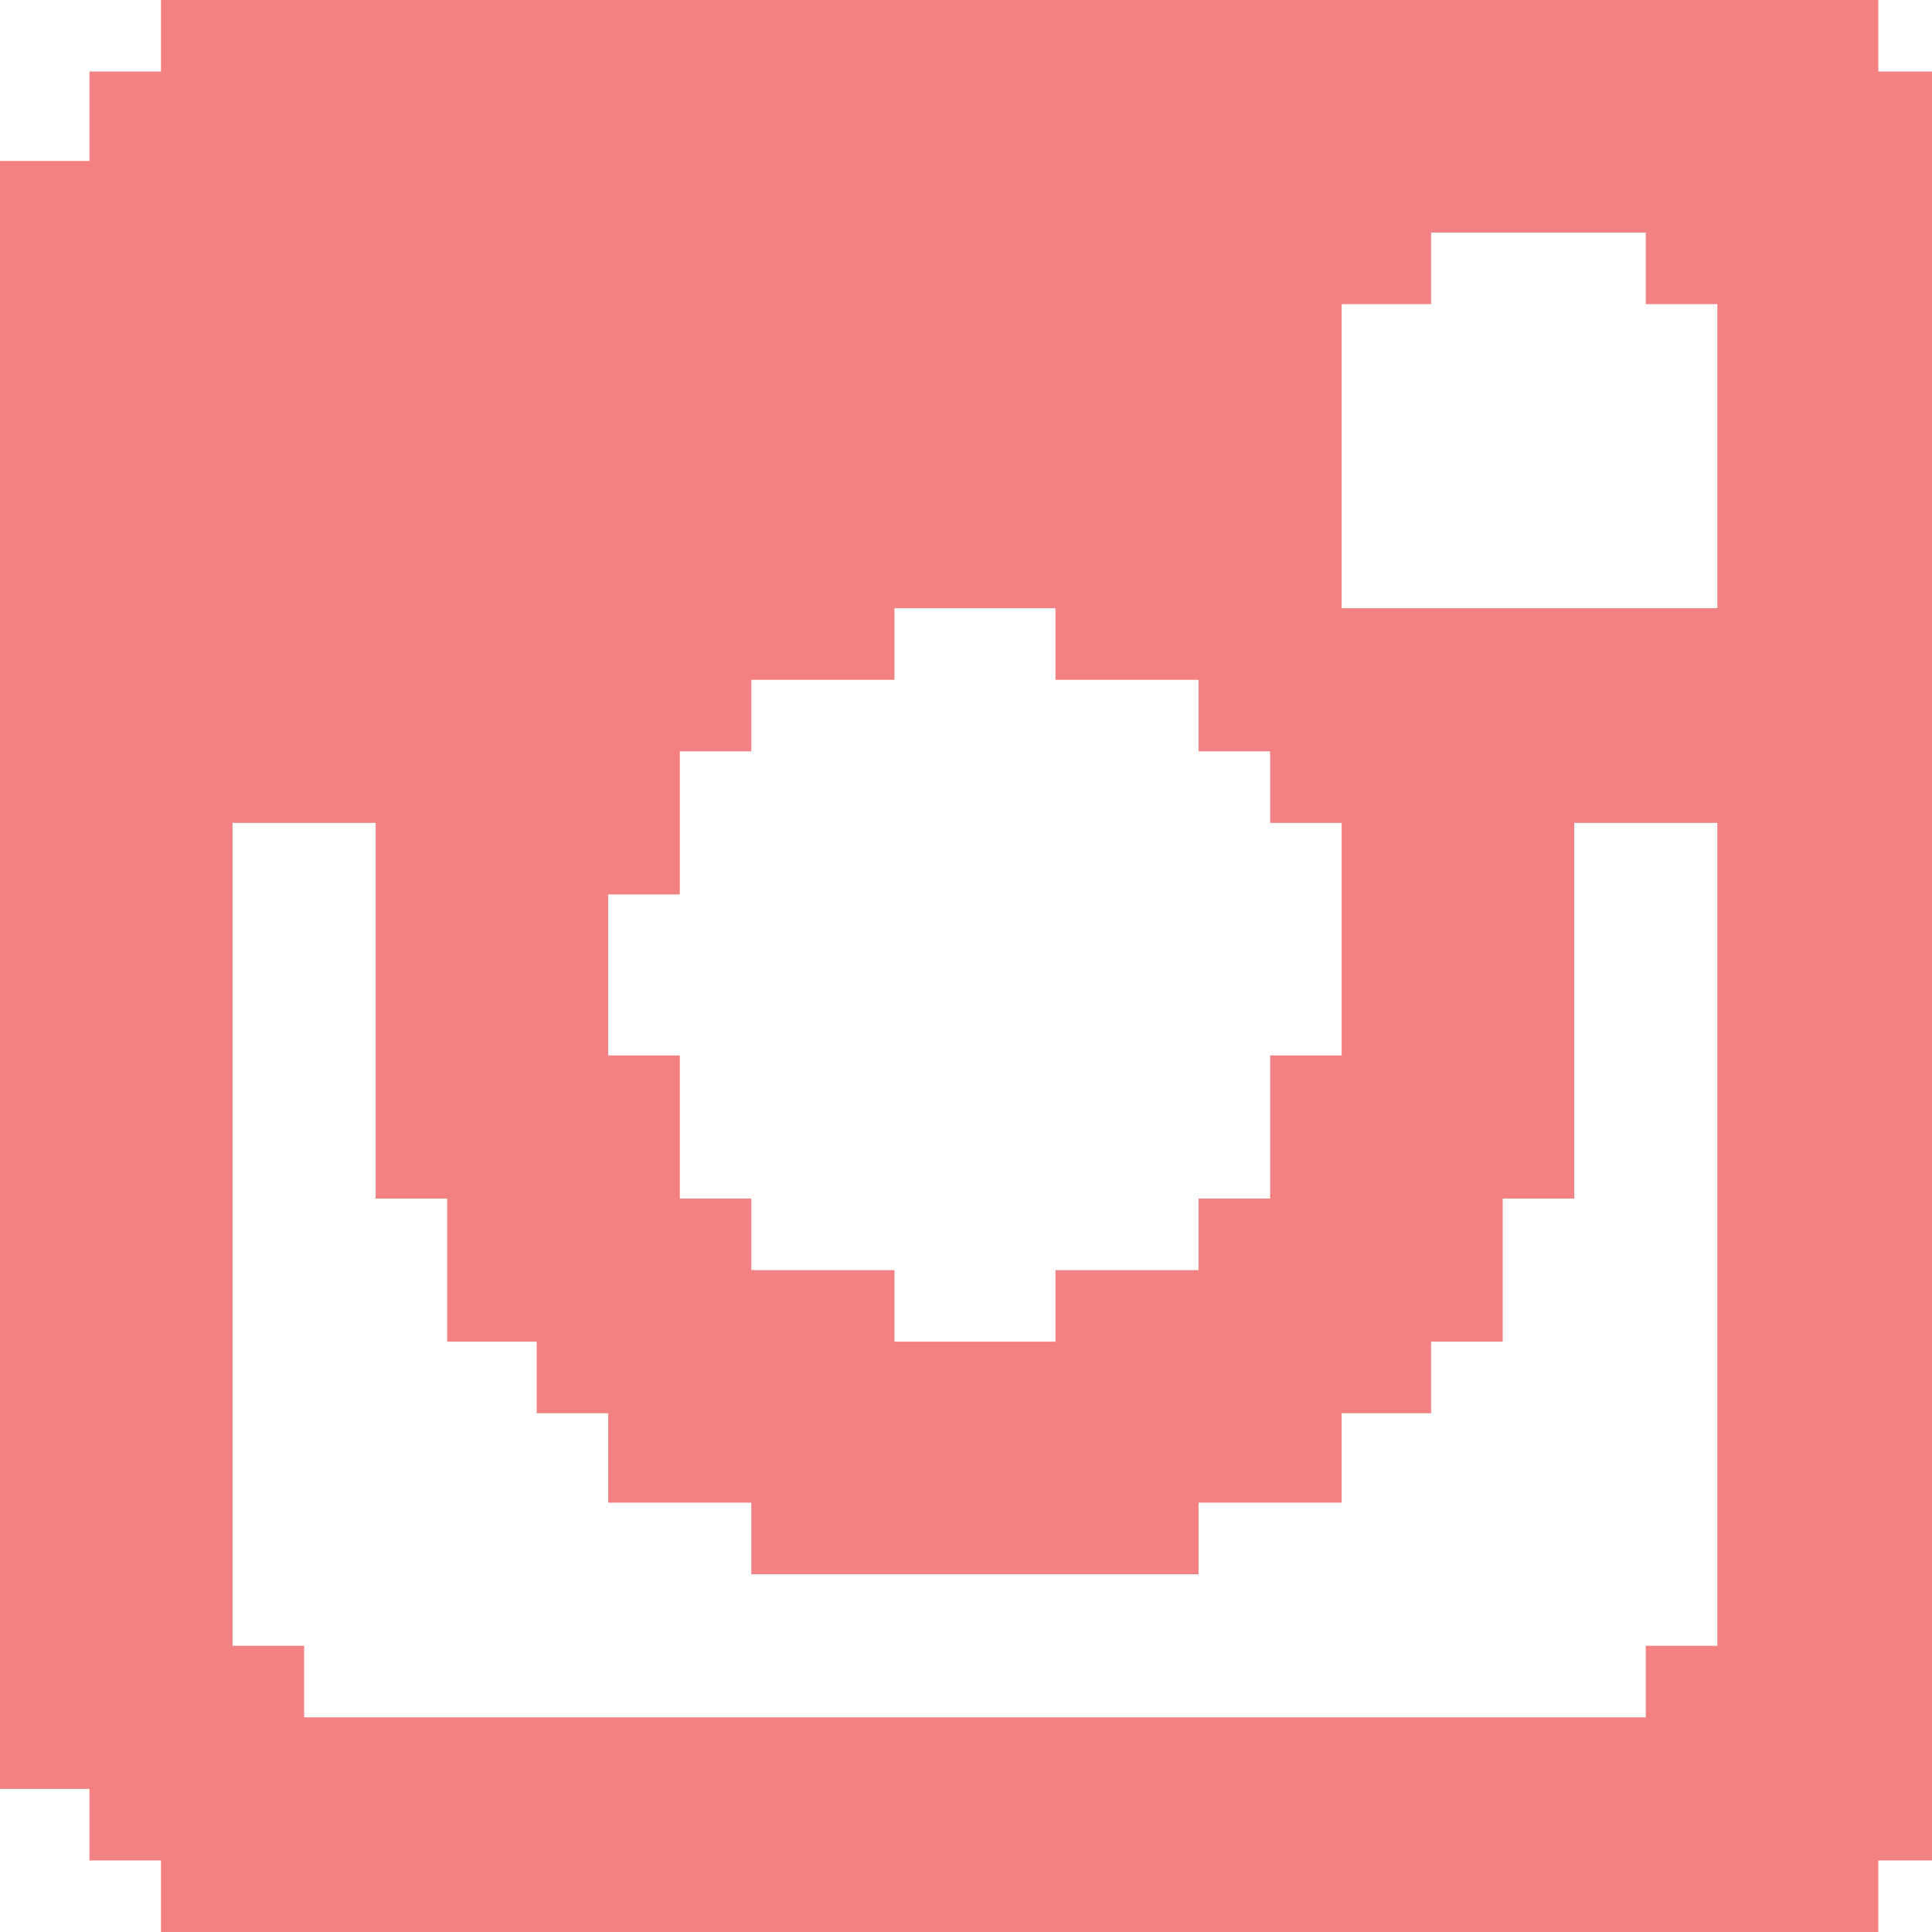 <?xml version="1.0" encoding="UTF-8"?>
<!DOCTYPE svg PUBLIC "-//W3C//DTD SVG 1.1//EN" "http://www.w3.org/Graphics/SVG/1.1/DTD/svg11.dtd">
<!-- Creator: CorelDRAW X8 -->
<svg xmlns="http://www.w3.org/2000/svg" xml:space="preserve" width="108px" height="108px" version="1.1" style="shape-rendering:geometricPrecision; text-rendering:geometricPrecision; image-rendering:optimizeQuality; fill-rule:evenodd; clip-rule:evenodd"
viewBox="0 0 108 108"
 xmlns:xlink="http://www.w3.org/1999/xlink">
 <defs>
  <style type="text/css">
   <![CDATA[
    .fil0 {fill:#F38181}
   ]]>
  </style>
 </defs>
 <g id="Слой_x0020_1">
  <path class="fil0" d="M13 46l8 0 0 21 4 0 0 8 5 0 0 4 4 0 0 5 8 0 0 4 25 0 0 -4 8 0 0 -5 5 0 0 -4 4 0 0 -8 4 0 0 -21 8 0 0 46 -4 0 0 4 -75 0 0 -4 -4 0 0 -46zm21 4l4 0 0 -8 4 0 0 -4 8 0 0 -4 9 0 0 4 8 0 0 4 4 0 0 4 4 0 0 13 -4 0 0 8 -4 0 0 4 -8 0 0 4 -9 0 0 -4 -8 0 0 -4 -4 0 0 -8 -4 0 0 -9zm41 -33l5 0 0 -4 12 0 0 4 4 0 0 17 -21 0 0 -17zm-66 -13l-4 0 0 5 -5 0 0 91 5 0 0 4 4 0 0 5 96 0 0 -5 4 0 0 -100 -4 0 0 -4 -96 0 0 4z"/>
 </g>
</svg>
